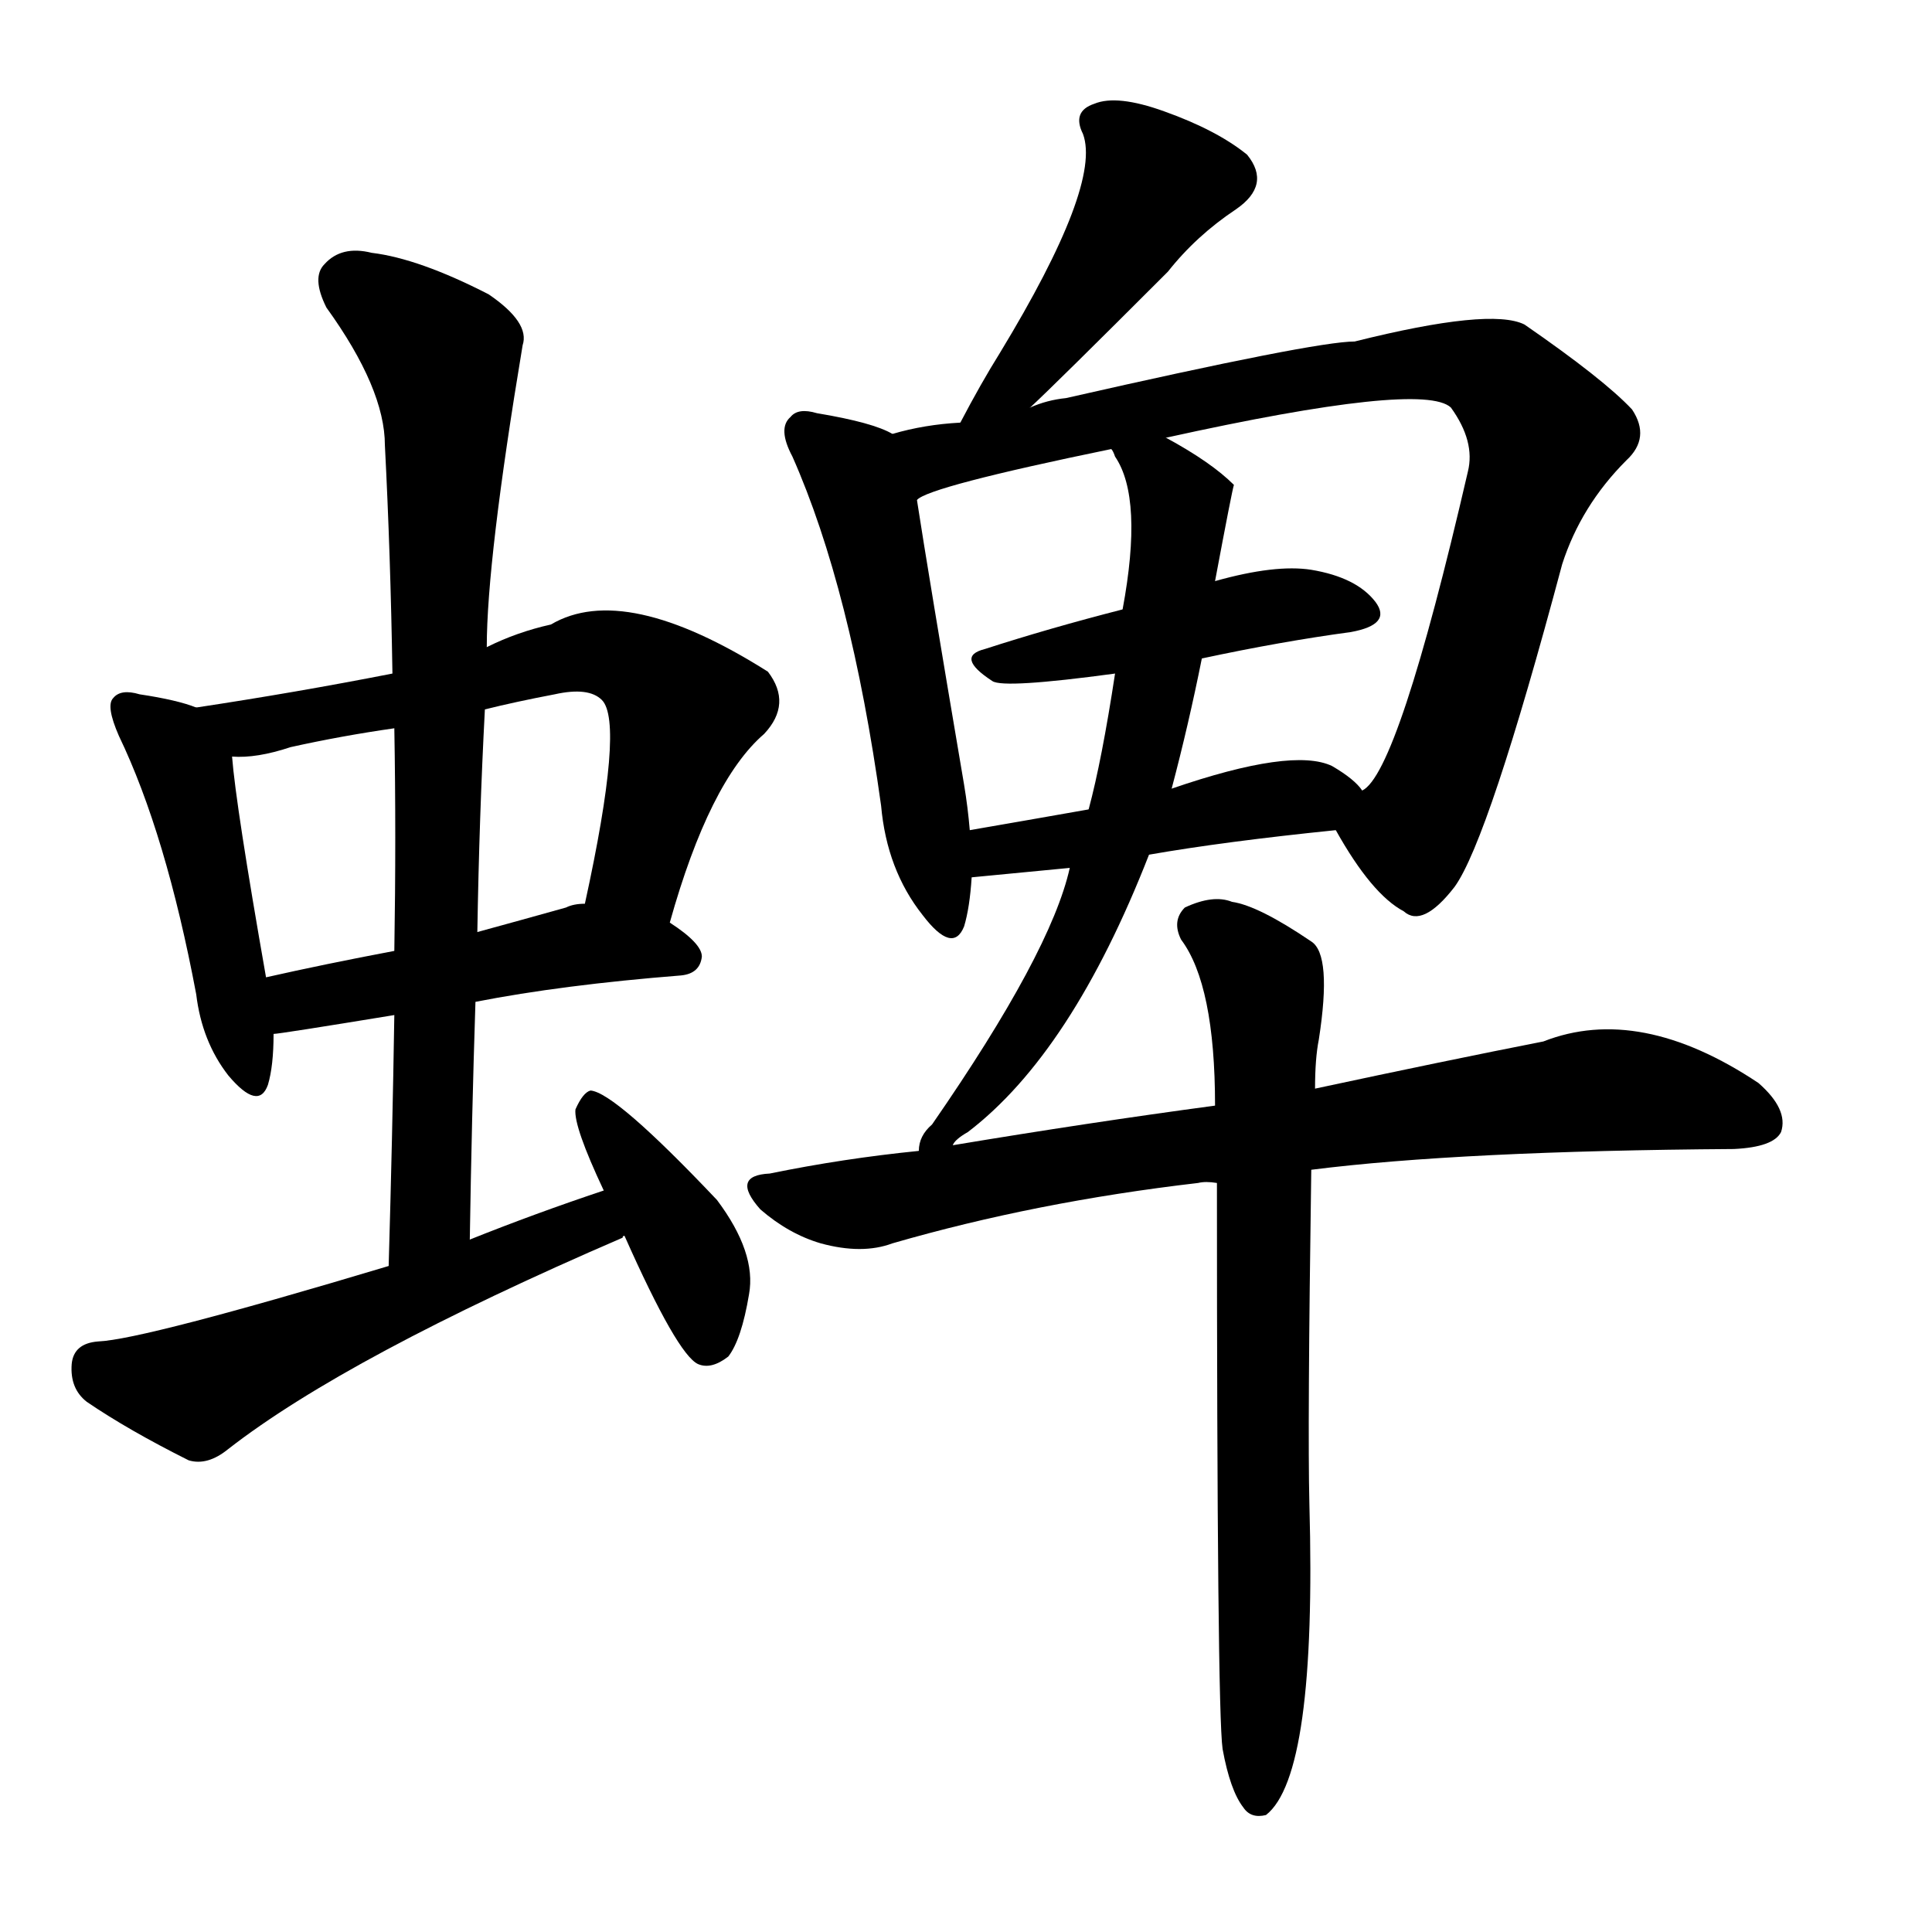 <svg version="1.1" viewBox="0 0 1024 1024" xmlns="http://www.w3.org/2000/svg">
  
  <g transform="scale(1, -1) translate(0, -900)">
    <style type="text/css">
        .origin {display:none;}
        .hide {display:none;}
        .stroke {fill: #000000;}
    </style>

    <path d="M 104 525 Q 94 529 74 532 Q 64 535 60 530 Q 56 526 63 510 Q 88 458 104 373 Q 107 348 121 330 Q 137 311 142 325 Q 145 335 145 352 L 141 382 Q 125 473 123 499 C 121 519 121 519 104 525 Z" fill="lightgray" class="stroke"/>
    <path d="M 355 411 Q 376 486 405 511 Q 420 527 407 544 Q 331 592 292 569 Q 274 565 258 557 L 208 543 Q 157 533 104 525 C 74 520 93 498 123 499 Q 136 498 154 504 Q 181 510 209 514 L 257 524 Q 273 528 294 532 Q 312 536 319 529 Q 331 517 310 421 C 304 392 347 382 355 411 Z" fill="lightgray" class="stroke"/>
    <path d="M 145 352 Q 148 352 209 362 L 252 369 Q 298 378 361 383 Q 371 384 372 393 Q 372 400 355 411 L 310 421 Q 304 421 300 419 Q 275 412 253 406 L 209 396 Q 172 389 141 382 C 112 375 115 348 145 352 Z" fill="lightgray" class="stroke"/>
    <path d="M 209 362 Q 208 298 206 229 C 205 199 248 213 249 243 Q 250 307 252 369 L 253 406 Q 254 467 257 524 L 258 557 Q 258 603 277 717 Q 281 729 259 744 Q 222 763 197 766 Q 181 770 172 760 Q 165 753 173 737 Q 204 694 204 664 Q 207 606 208 543 L 209 514 Q 210 457 209 396 L 209 362 Z" fill="lightgray" class="stroke"/>
    <path d="M 206 229 Q 76 190 52 189 Q 39 188 38 177 Q 37 164 46 157 Q 68 142 100 126 Q 110 123 121 132 Q 184 181 330 244 Q 330 245 331 245 C 358 258 348 279 320 269 Q 284 257 249 243 L 206 229 Z" fill="lightgray" class="stroke"/>
    <path d="M 331 245 Q 359 182 370 177 Q 377 174 386 181 Q 393 190 397 214 Q 401 236 380 264 Q 326 321 313 322 Q 309 321 305 312 Q 304 303 320 269 L 331 245 Z" fill="lightgray" class="stroke"/>
    <path d="M 546 684 Q 559 696 619 756 Q 634 775 655 789 Q 674 802 661 818 Q 645 831 617 841 Q 592 850 580 845 Q 568 841 574 829 Q 584 802 530 713 Q 520 697 509 676 C 495 649 524 663 546 684 Z" fill="lightgray" class="stroke"/>
    <path d="M 473 670 Q 463 676 433 681 Q 423 684 419 679 Q 412 673 420 658 Q 451 588 467 473 Q 470 439 489 415 Q 505 394 511 409 Q 514 419 515 435 L 514 460 Q 513 472 511 484 Q 492 596 486 635 C 481 665 481 666 473 670 Z" fill="lightgray" class="stroke"/>
    <path d="M 708 460 Q 727 426 744 417 Q 754 408 771 430 Q 789 455 828 601 Q 838 632 862 656 Q 875 668 865 683 Q 850 699 808 728 Q 790 737 718 719 Q 697 719 565 689 Q 555 688 546 684 L 509 676 Q 490 675 473 670 C 444 663 458 624 486 635 Q 492 642 589 662 L 618 668 Q 754 698 769 684 Q 782 666 778 650 Q 741 490 722 481 C 707 461 707 461 708 460 Z" fill="lightgray" class="stroke"/>
    <path d="M 637 551 Q 679 560 716 565 Q 738 569 729 581 Q 719 594 695 598 Q 676 601 644 592 L 595 577 Q 556 567 522 556 Q 506 552 526 539 Q 532 535 591 543 L 637 551 Z" fill="lightgray" class="stroke"/>
    <path d="M 609 447 Q 649 454 708 460 C 738 463 738 463 722 481 Q 718 487 706 494 Q 685 504 621 482 L 577 471 Q 543 465 514 460 C 484 455 485 432 515 435 L 567 440 L 609 447 Z" fill="lightgray" class="stroke"/>
    <path d="M 505 293 Q 506 296 513 300 Q 568 342 609 447 L 621 482 Q 630 516 637 551 L 644 592 Q 653 640 654 643 Q 642 655 618 668 C 592 683 575 689 589 662 Q 590 661 591 658 Q 606 636 595 577 L 591 543 Q 584 497 577 471 L 567 440 Q 557 395 494 304 Q 487 298 487 290 C 479 271 482 273 505 293 Z" fill="lightgray" class="stroke"/>
    <path d="M 695 280 Q 774 290 919 291 Q 940 292 944 300 Q 948 312 932 326 Q 869 368 818 348 Q 767 338 697 323 L 644 314 Q 577 305 505 293 L 487 290 Q 447 286 408 278 Q 387 277 403 259 Q 418 246 435 241 Q 457 235 473 241 Q 549 263 635 273 Q 639 274 645 273 L 695 280 Z" fill="lightgray" class="stroke"/>
    <path d="M 648 -27 Q 652 -49 659 -58 Q 663 -64 671 -62 Q 698 -41 694 103 Q 693 143 695 280 L 697 323 Q 697 339 699 349 Q 706 394 695 401 Q 667 420 653 422 Q 643 426 628 419 Q 621 412 626 402 Q 644 378 644 314 L 645 273 Q 645 -6 648 -27 Z" fill="lightgray" class="stroke"/></g>
</svg>